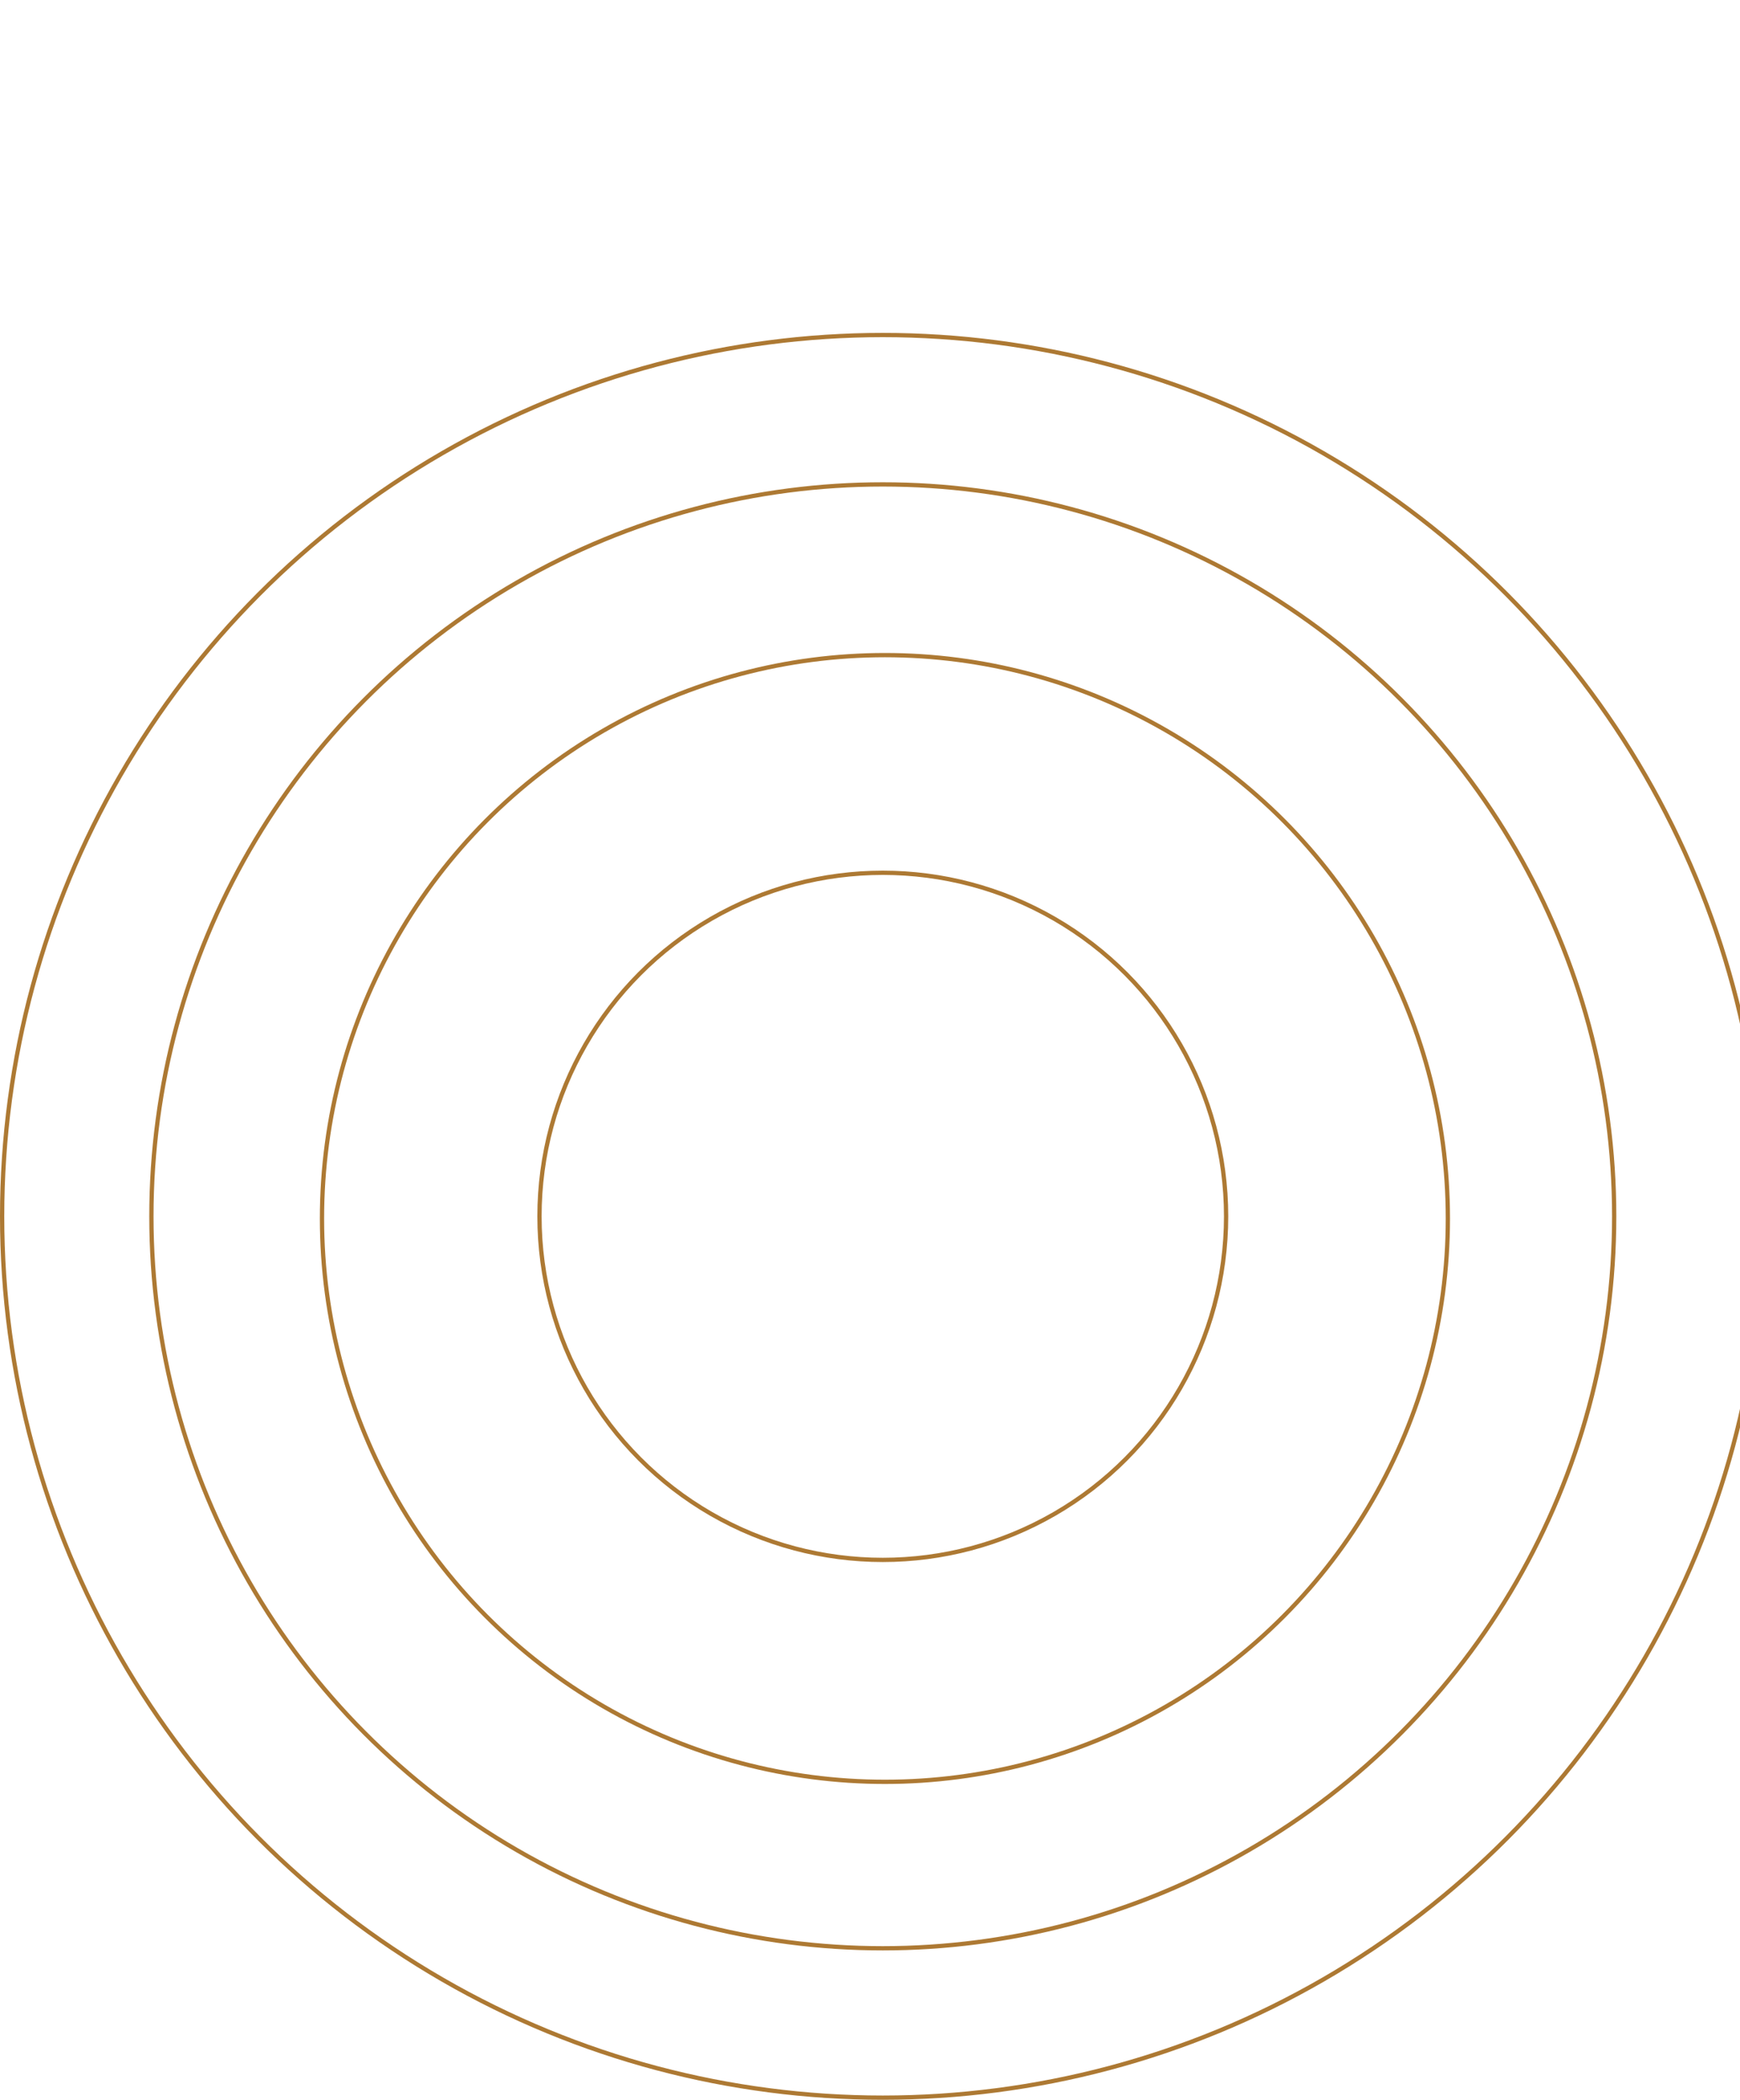 <svg width="408" height="492" viewBox="0 0 408 492" fill="none" xmlns="http://www.w3.org/2000/svg">
<circle cx="207" cy="285" r="80.5" stroke="#AD7933"/>
<circle cx="207.5" cy="285.5" r="132" stroke="#AD7933"/>
<circle cx="207" cy="285" r="171.5" stroke="#AD7933"/>
<circle cx="207" cy="285" r="206.5" stroke="#AD7933"/>
</svg>
